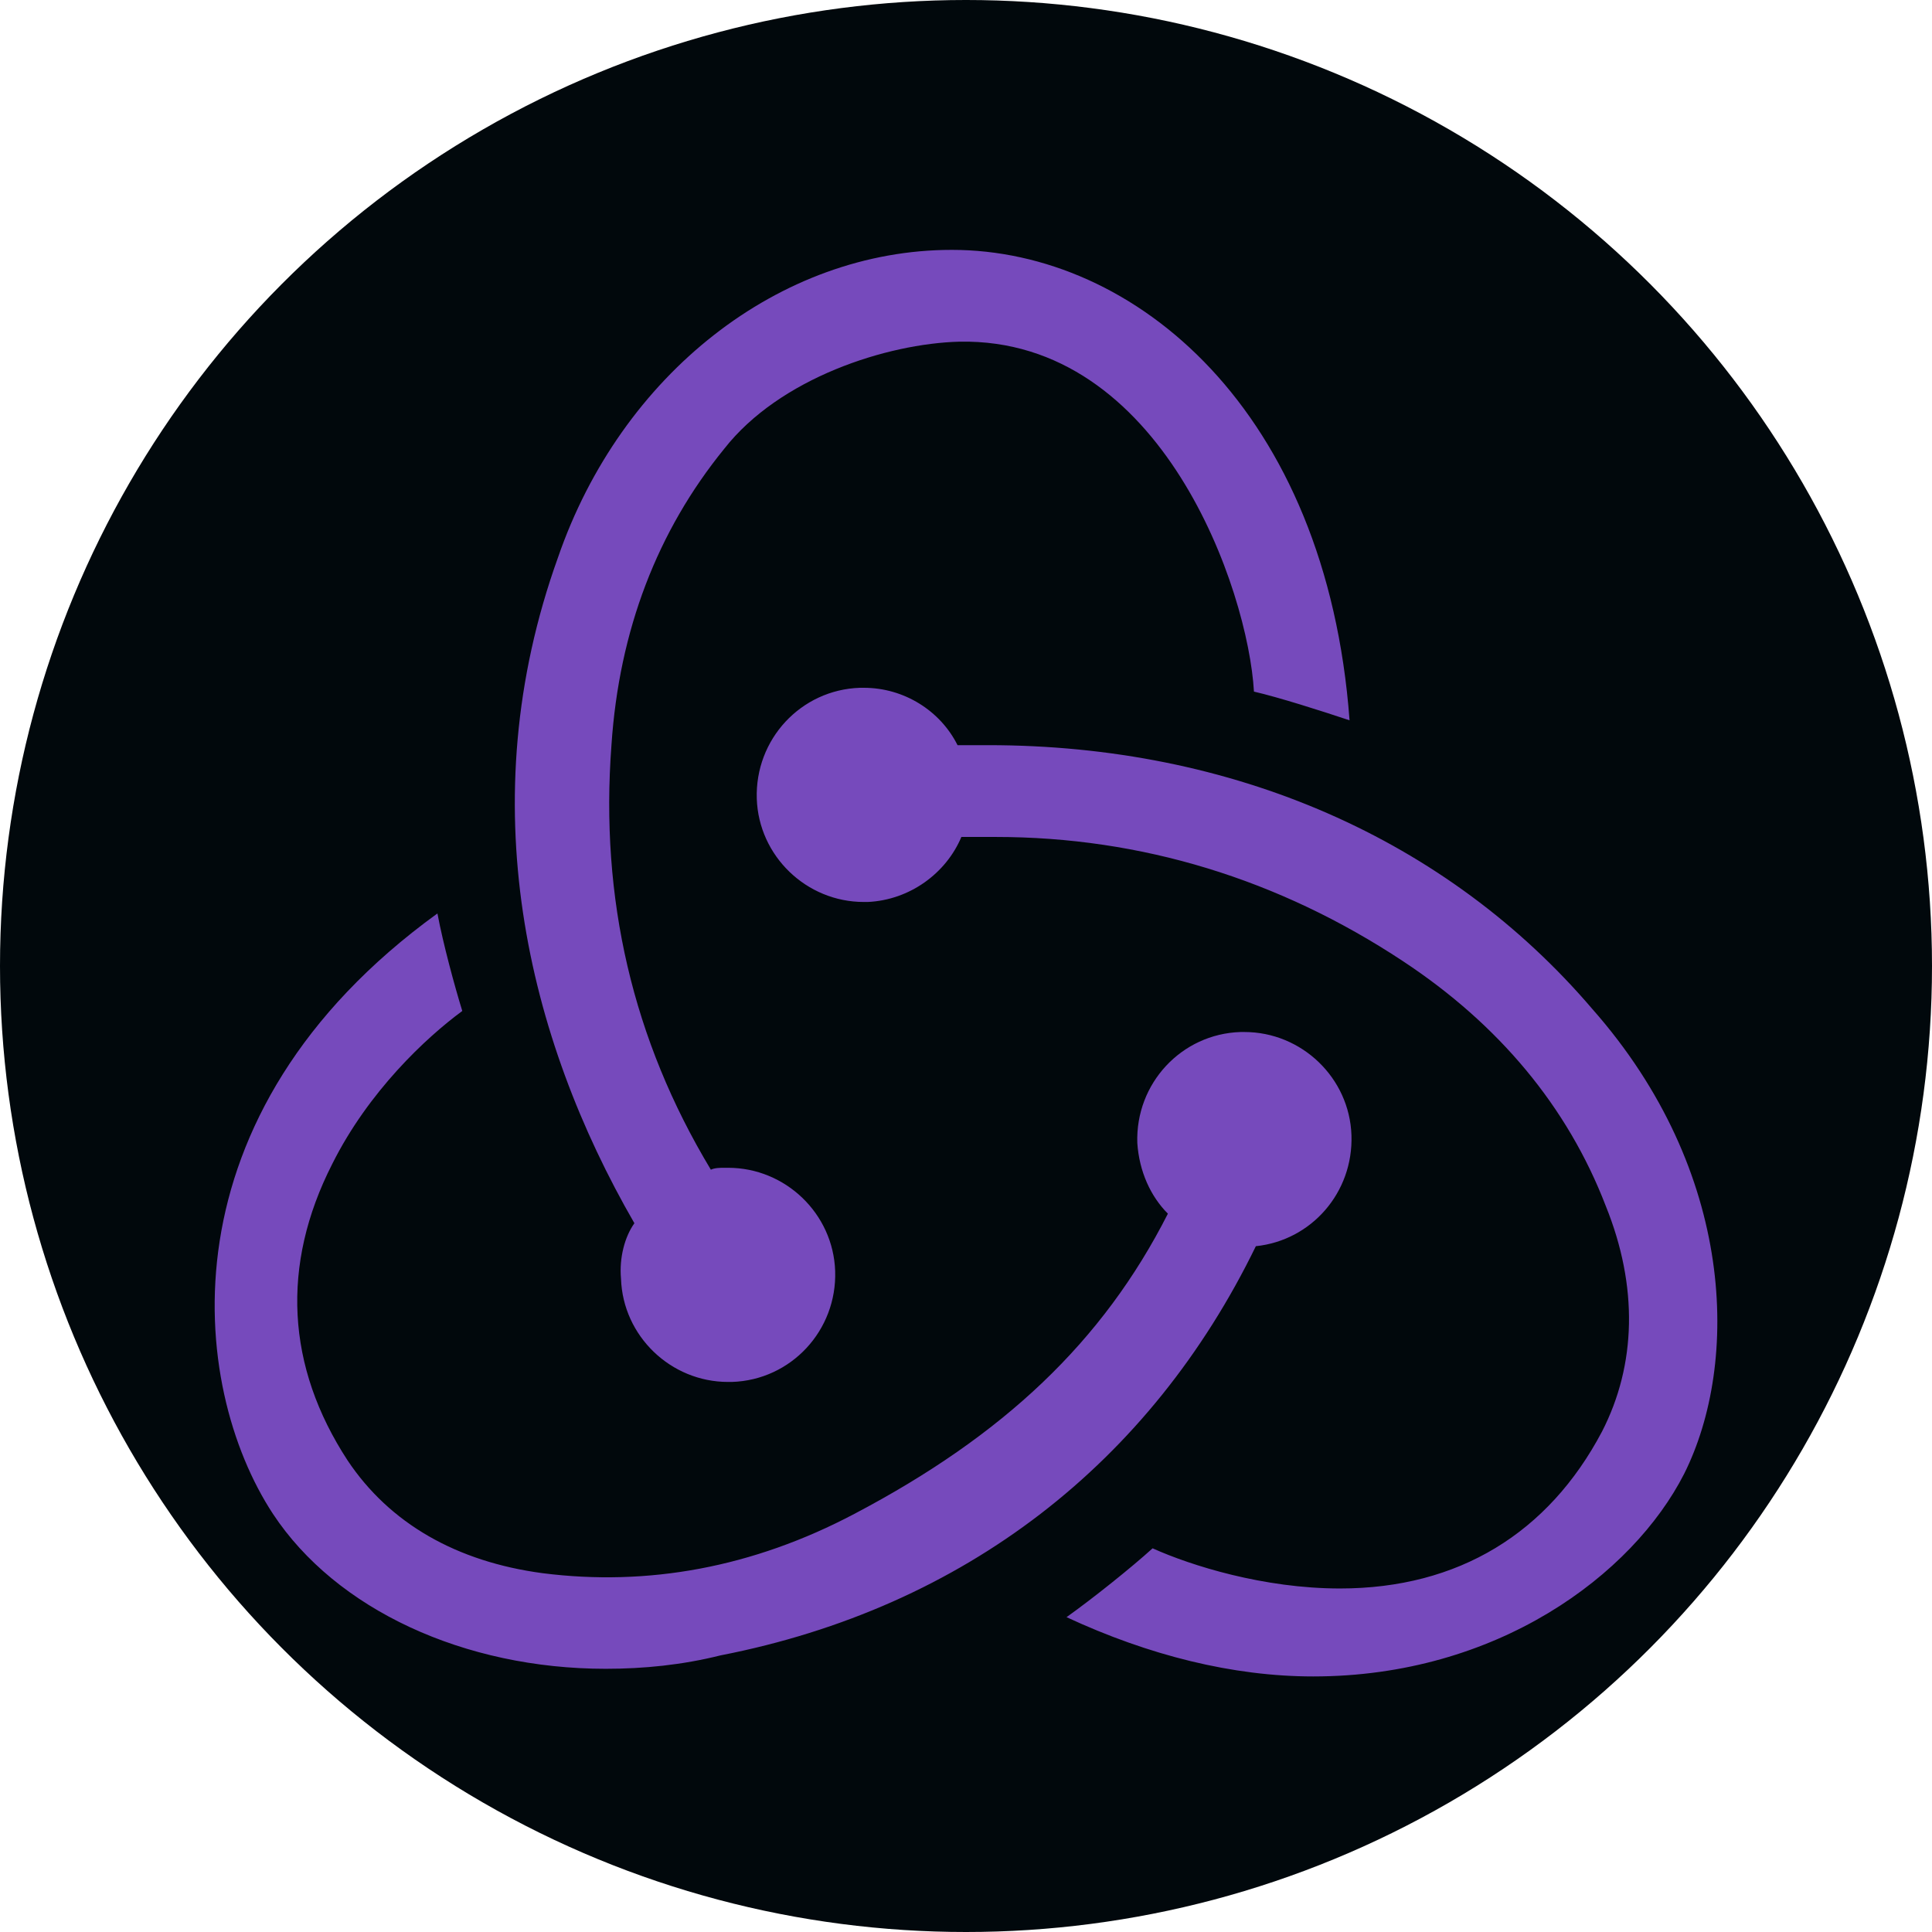 <svg width="72" height="72" viewBox="0 0 72 72" fill="none" xmlns="http://www.w3.org/2000/svg">
<circle cx="36" cy="36" r="36" fill="#01080C"/>
<g clip-path="url(#clip0_1905_2239)">
<path d="M46.802 46.442C48.869 46.228 50.436 44.446 50.365 42.308C50.294 40.17 48.512 38.46 46.374 38.46H46.232C44.023 38.531 42.312 40.384 42.384 42.593C42.455 43.662 42.883 44.589 43.524 45.23C41.101 50.005 37.395 53.497 31.837 56.419C28.06 58.414 24.141 59.127 20.221 58.628C17.015 58.2 14.52 56.775 12.952 54.423C10.672 50.931 10.458 47.154 12.382 43.377C13.736 40.669 15.874 38.674 17.228 37.676C16.943 36.749 16.515 35.182 16.302 34.041C5.969 41.524 7.038 51.644 10.173 56.419C12.525 59.982 17.299 62.191 22.573 62.191C23.998 62.191 25.423 62.048 26.849 61.692C35.97 59.911 42.883 54.494 46.802 46.442V46.442ZM59.344 37.605C53.928 31.262 45.947 27.77 36.825 27.77H35.685C35.044 26.487 33.69 25.632 32.193 25.632H32.051C29.842 25.703 28.132 27.556 28.203 29.766C28.274 31.904 30.055 33.614 32.193 33.614H32.336C33.904 33.543 35.258 32.545 35.828 31.191H37.11C42.526 31.191 47.657 32.759 52.289 35.823C55.852 38.175 58.418 41.239 59.843 44.945C61.054 47.938 60.983 50.86 59.7 53.354C57.705 57.131 54.356 59.198 49.938 59.198C47.087 59.198 44.379 58.343 42.954 57.701C42.17 58.414 40.745 59.554 39.747 60.267C42.811 61.692 45.947 62.476 48.94 62.476C55.781 62.476 60.841 58.699 62.765 54.922C64.832 50.789 64.689 43.662 59.344 37.605V37.605ZM23.143 47.653C23.214 49.791 24.996 51.501 27.134 51.501H27.276C29.485 51.43 31.196 49.577 31.124 47.368C31.053 45.23 29.271 43.52 27.134 43.52H26.991C26.849 43.52 26.635 43.52 26.492 43.591C23.571 38.745 22.359 33.471 22.787 27.77C23.072 23.494 24.497 19.788 26.991 16.724C29.058 14.087 33.048 12.804 35.757 12.733C43.31 12.591 46.517 21.997 46.731 25.774C47.657 25.988 49.225 26.487 50.294 26.844C49.439 15.299 42.312 9.312 35.471 9.312C29.058 9.312 23.143 13.945 20.791 20.786C17.513 29.908 19.651 38.674 23.642 45.586C23.286 46.085 23.072 46.869 23.143 47.653V47.653Z" fill="#764ABC"/>
</g>
<defs>
<clipPath id="clip0_1905_2239">
<rect width="56" height="56" fill="white" transform="translate(8 8)"/>
</clipPath>
</defs>
</svg>
